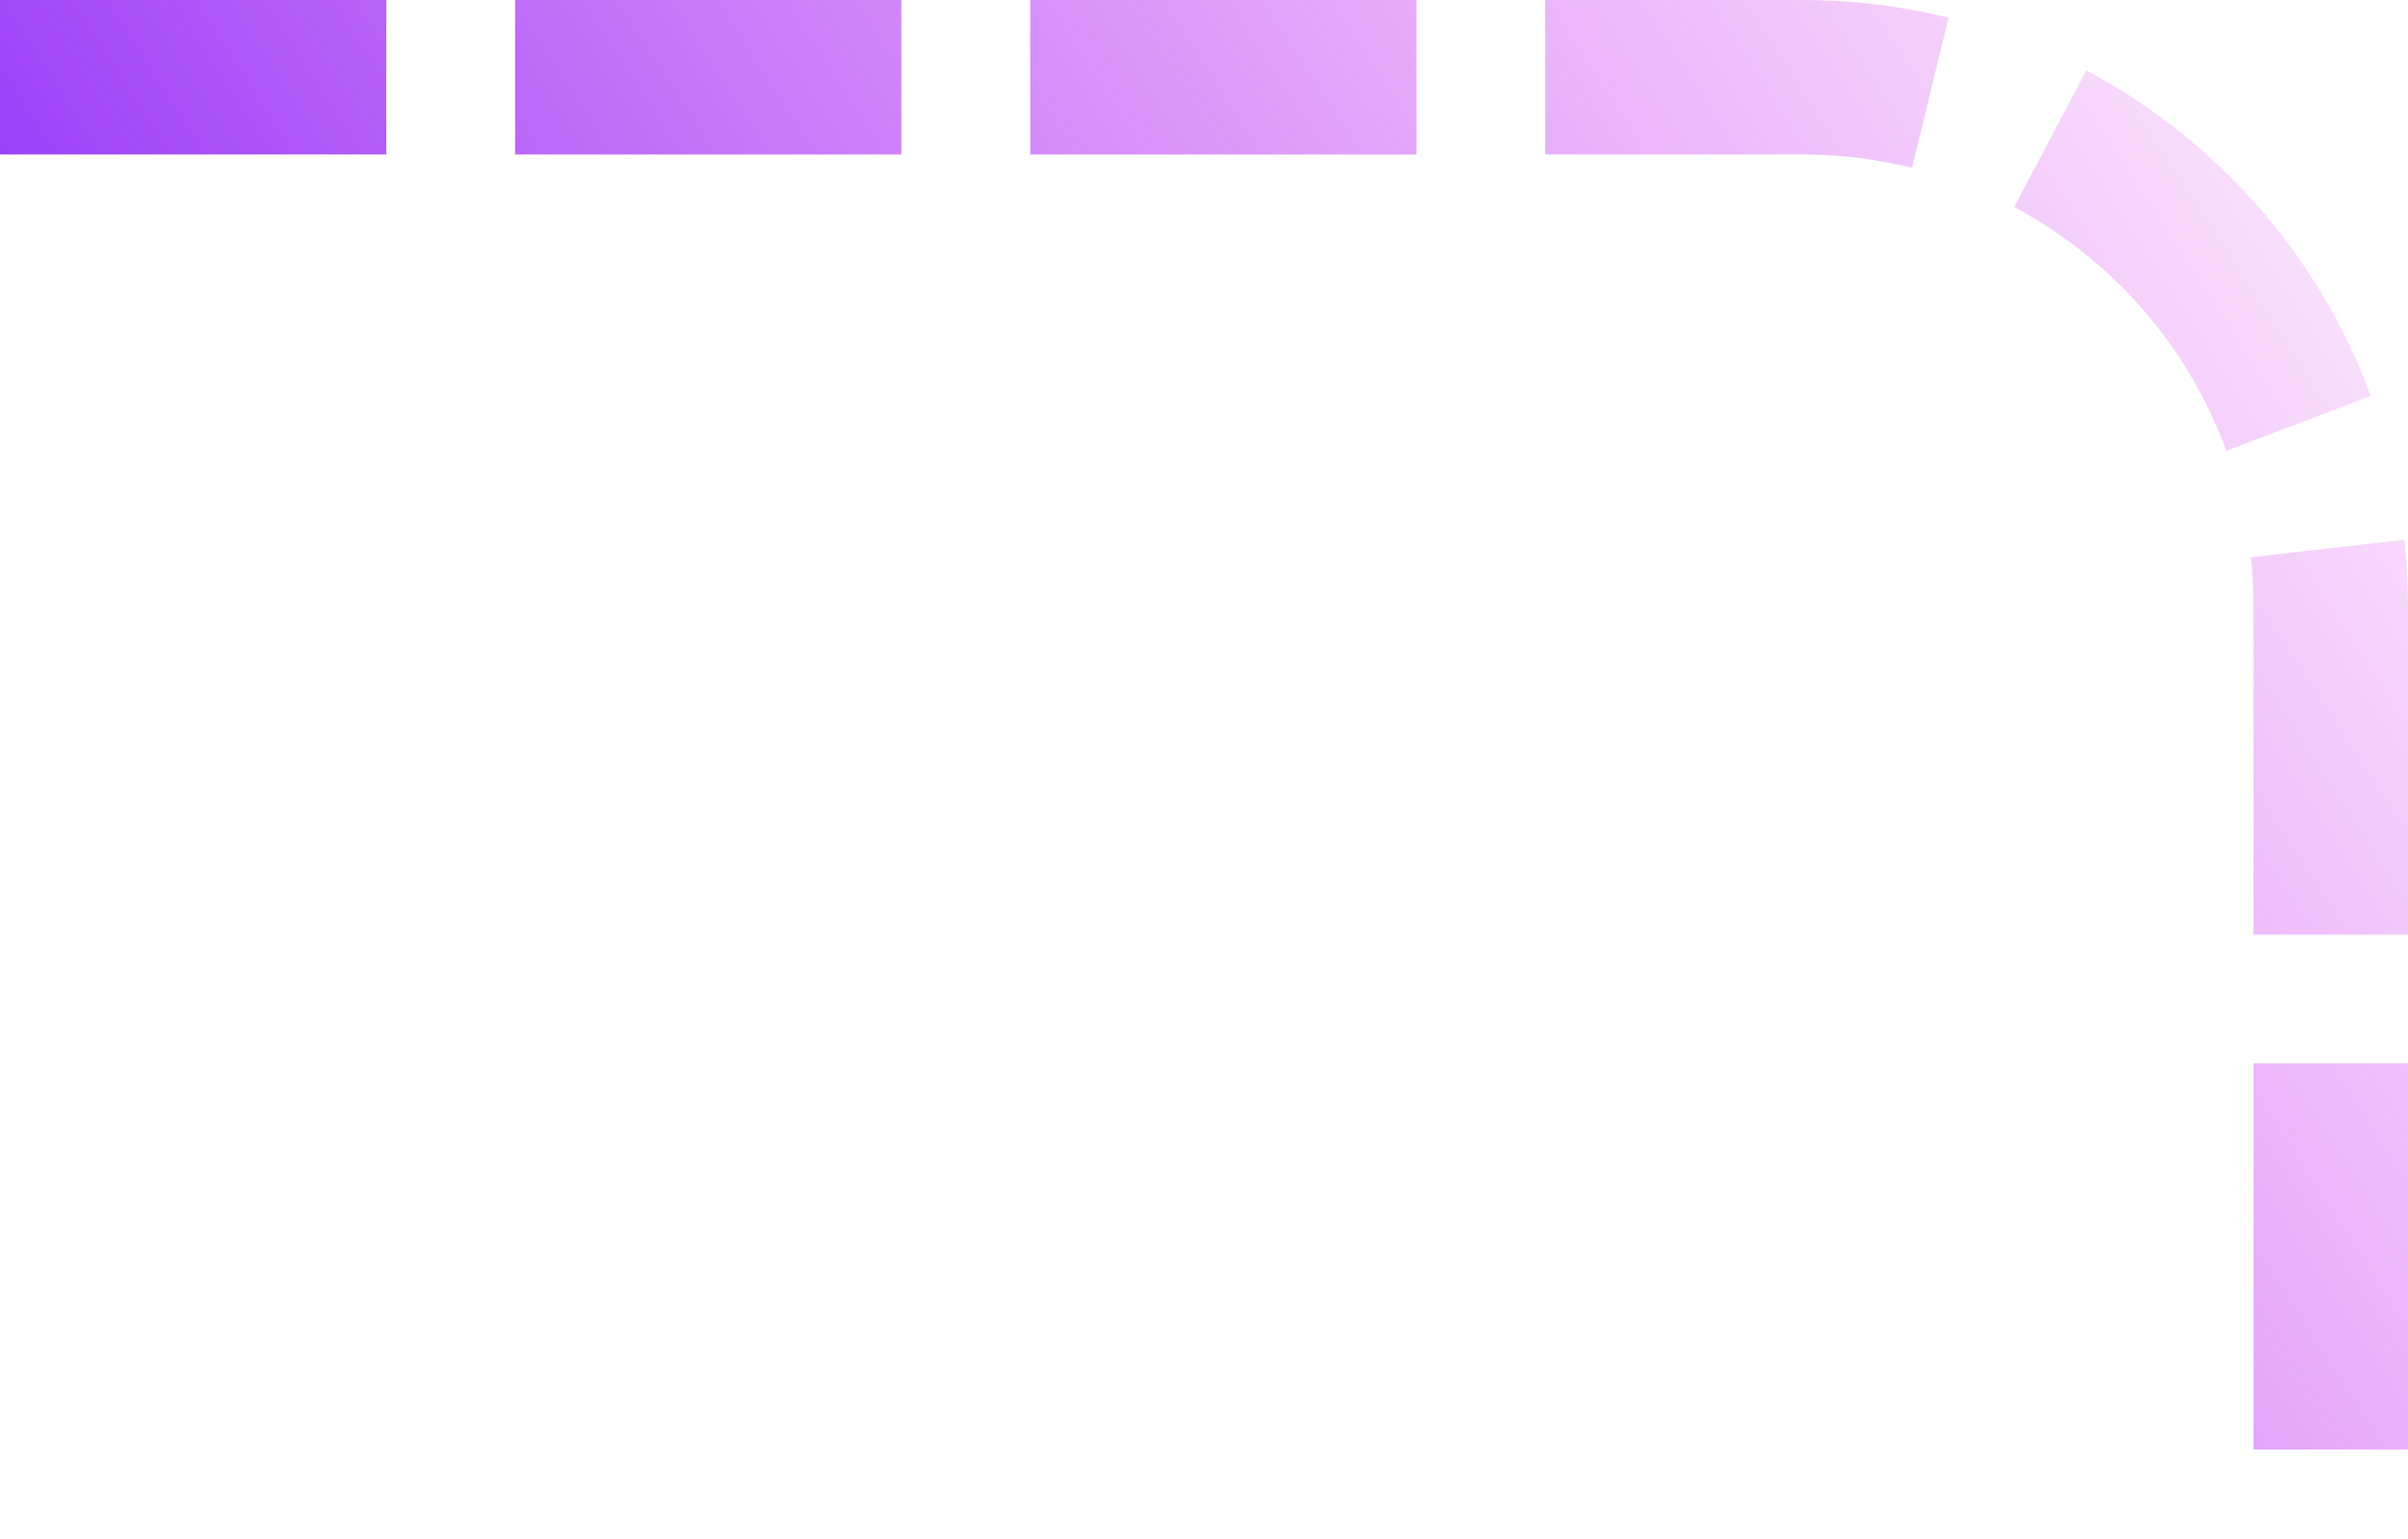 <svg width="374" height="239" fill="none" xmlns="http://www.w3.org/2000/svg"><path d="M0 12h280c45.287 0 82 36.713 82 82v145" stroke="url(#paint0_linear)" stroke-width="24" stroke-dasharray="60 20"/><defs><linearGradient id="paint0_linear" x1="65.5" y1="201.5" x2="396.5" y2="-13" gradientUnits="userSpaceOnUse"><stop stop-color="#852AF9"/><stop offset="1" stop-color="#E82EEC" stop-opacity="0"/></linearGradient></defs></svg>
